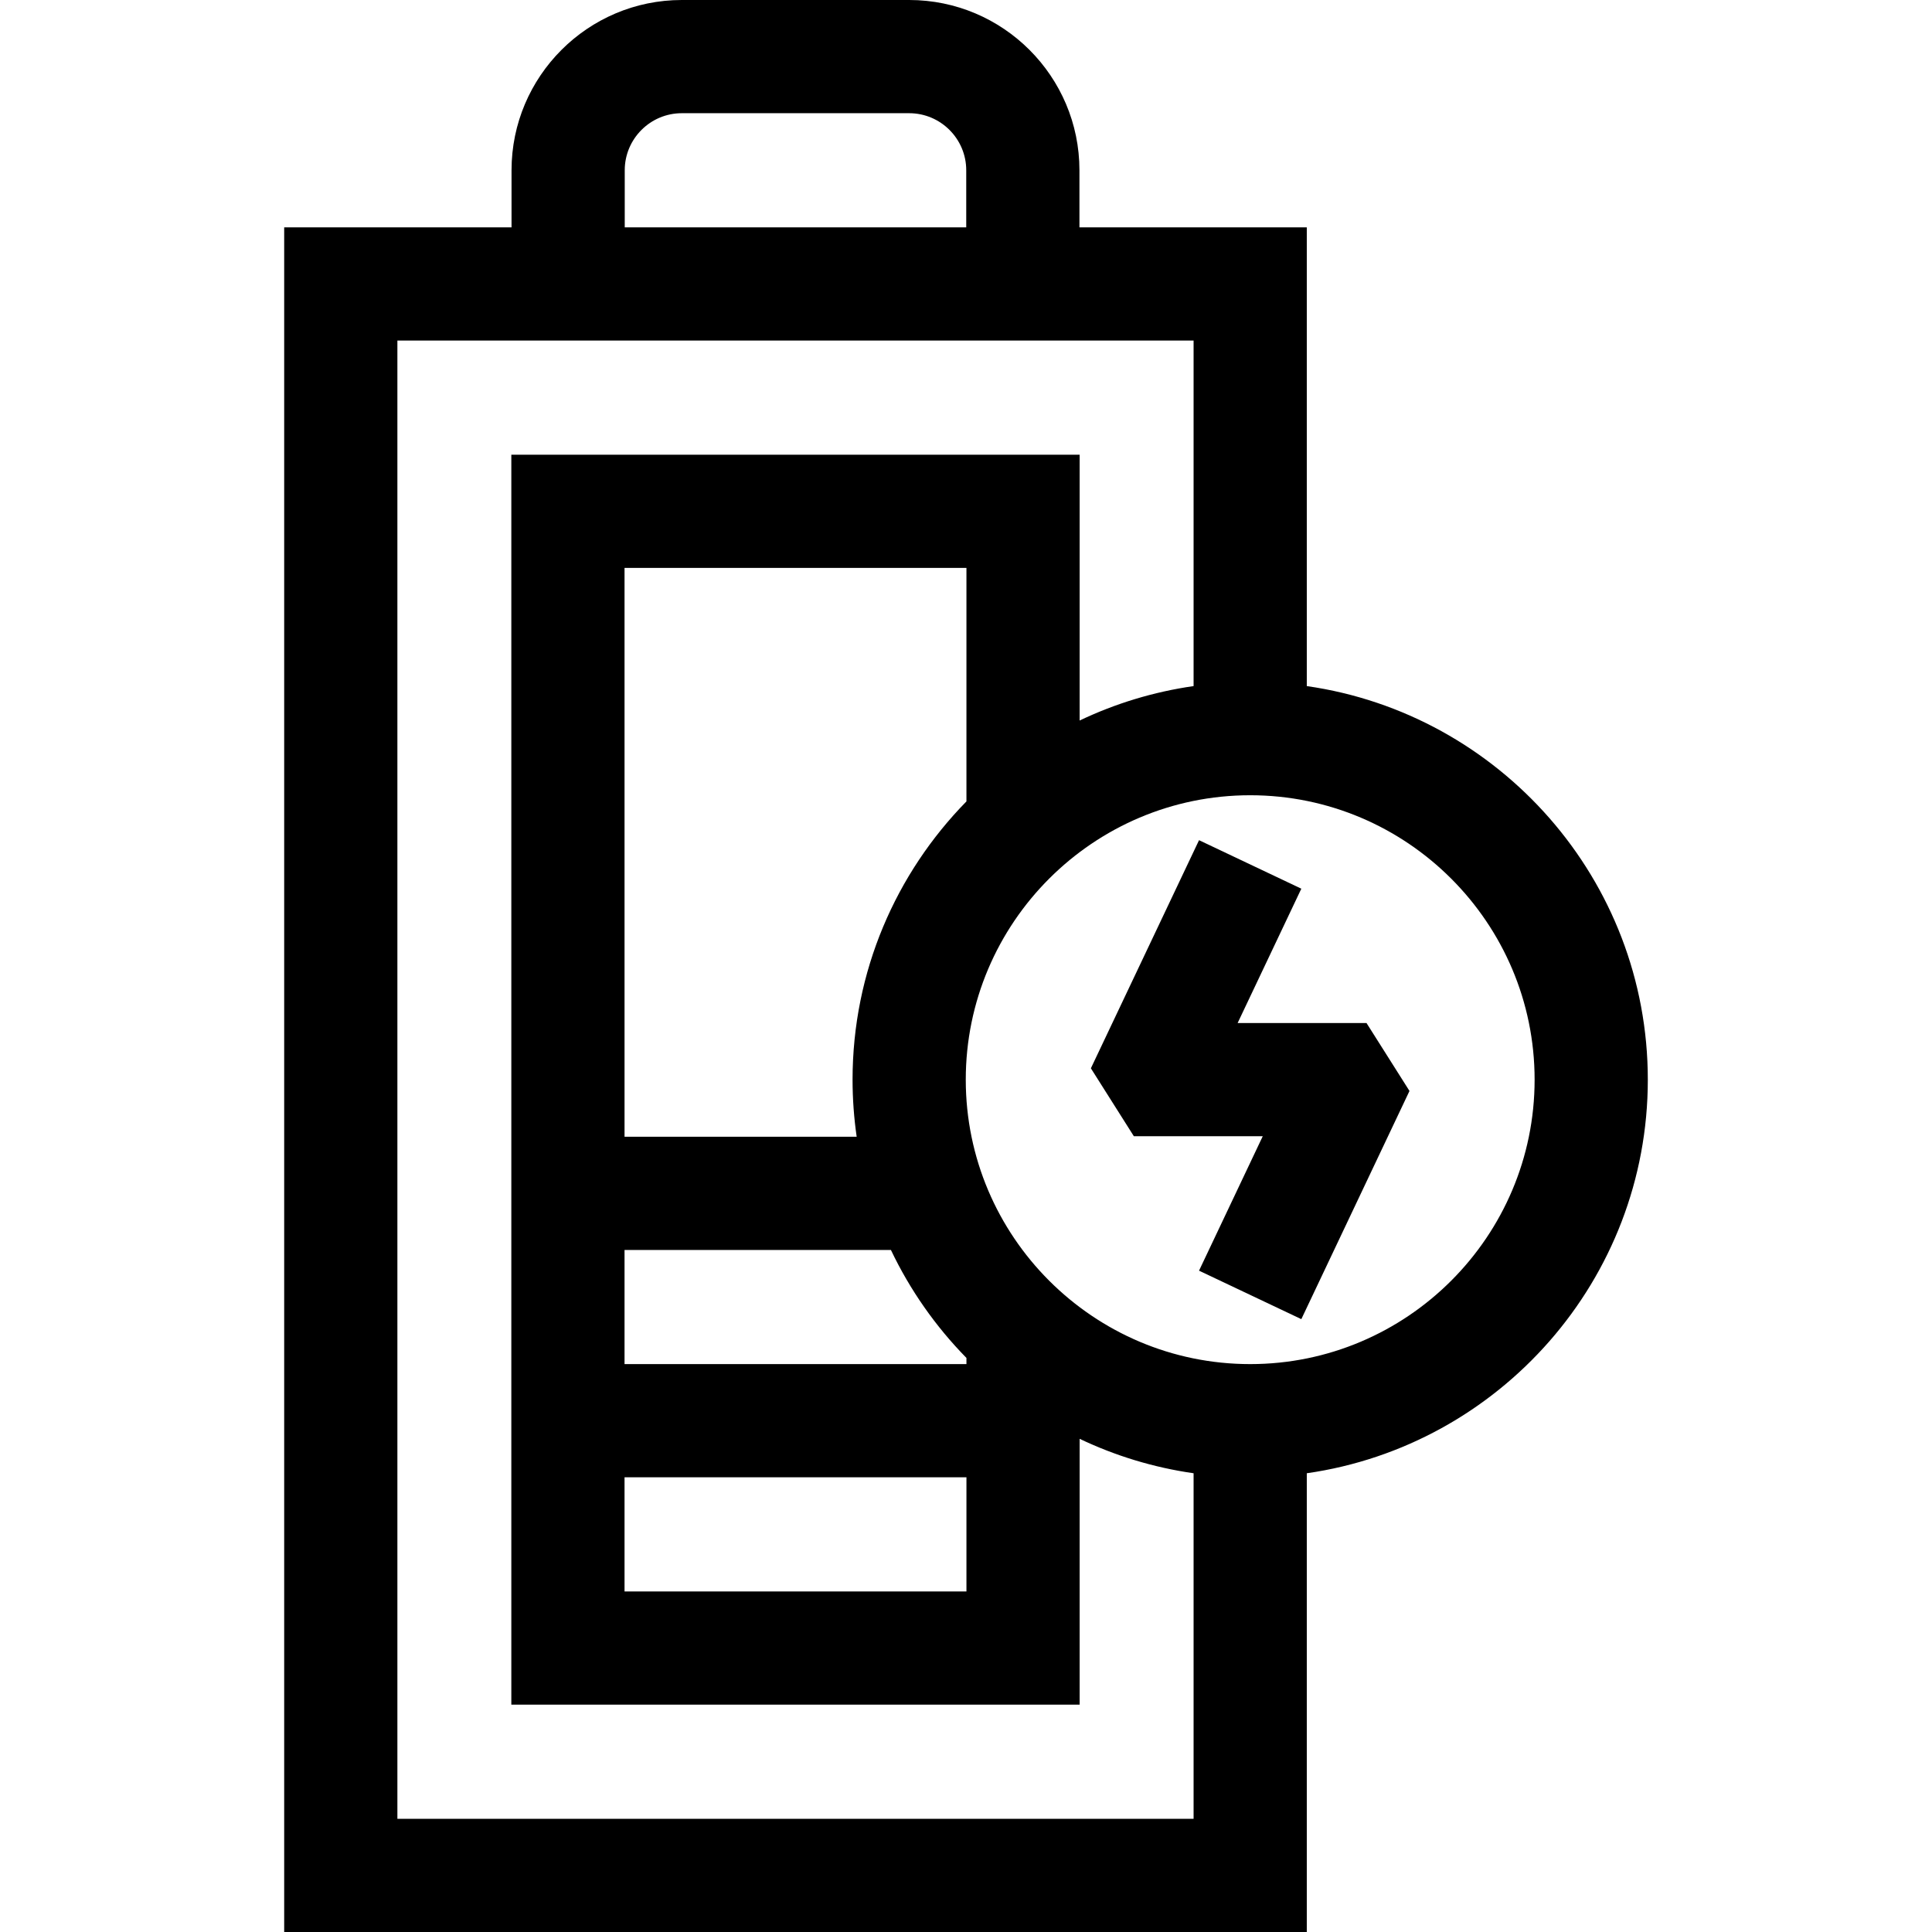 <svg id="Capa_1" enable-background="new 0 0 512 512" height="512" viewBox="0 0 512 512" width="512" xmlns="http://www.w3.org/2000/svg"><g><path d="m436.688 286.125c0-53.012-39.351-96.999-90.375-104.304v-121.571h-60.25v-15.126c0-24.882-20.243-45.124-45.125-45.124h-60.251c-24.882 0-45.125 20.242-45.125 45.124v15.126h-60.25v451.75h271v-121.571c51.025-7.305 90.376-51.292 90.376-104.304zm-271.126-241.001c0-8.34 6.785-15.124 15.125-15.124h60.251c8.34 0 15.124 6.784 15.124 15.124v15.126h-90.5zm-60.25 436.876v-391.75h211v91.571c-10.659 1.526-20.808 4.649-30.195 9.125v-70.446h-150.61v331.25h150.61v-70.446c9.387 4.476 19.537 7.599 30.195 9.125v91.571zm60.196-90.5h90.61v30.25h-90.61zm90.609-30h-90.61v-30.25h70.594c5.062 10.639 11.857 20.298 20.016 28.617zm-30.18-75.375c0 5.135.377 10.184 1.09 15.125h-61.519v-150.75h90.61v61.883c-18.656 19.02-30.181 45.059-30.181 73.742zm105.376 75.376c-41.562 0-75.376-33.813-75.376-75.376s33.813-75.376 75.376-75.376c41.562 0 75.375 33.813 75.375 75.376s-33.814 75.376-75.375 75.376z"/><path d="m327.985 271.113 16.88-35.601-27.107-12.854-28.662 60.45 11.389 18.005h34.158l-16.886 35.628 27.109 12.848 28.662-60.473-11.388-18.003z"/></g></svg>